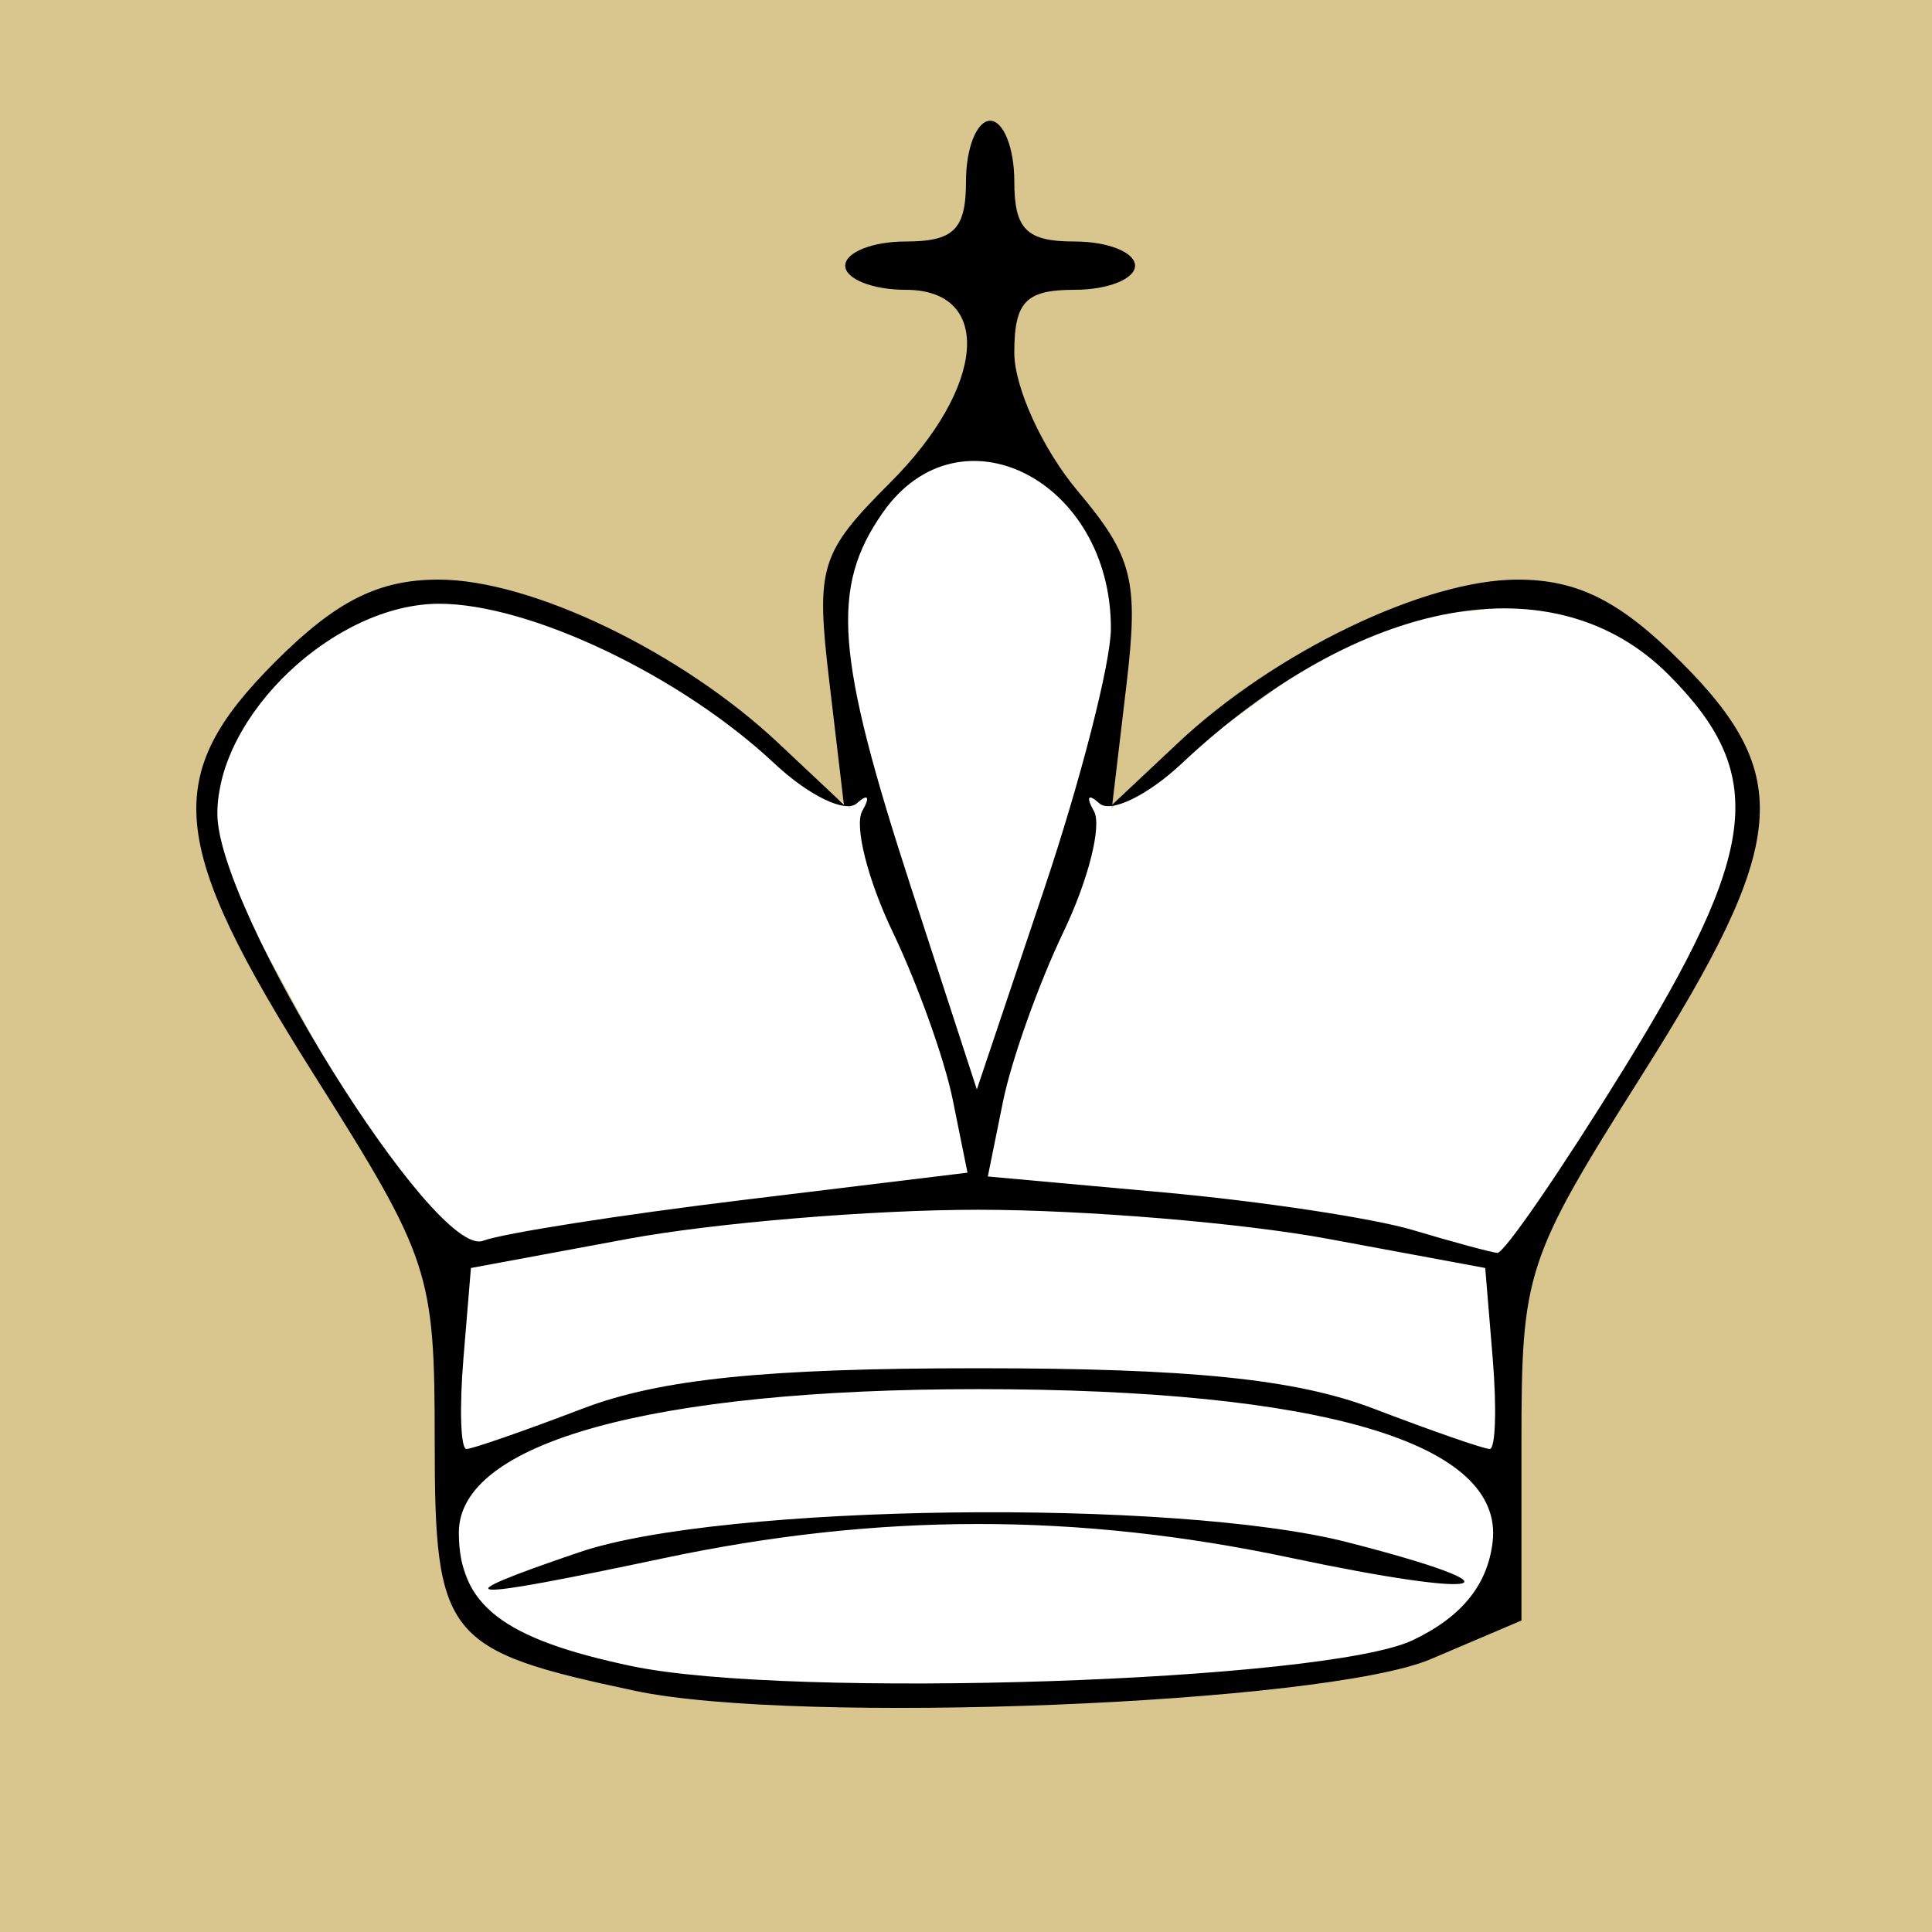 <?xml version="1.0" encoding="UTF-8" standalone="no"?>
<!-- Created with Inkscape (http://www.inkscape.org/) -->
<svg
   xmlns:dc="http://purl.org/dc/elements/1.1/"
   xmlns:cc="http://web.resource.org/cc/"
   xmlns:rdf="http://www.w3.org/1999/02/22-rdf-syntax-ns#"
   xmlns:svg="http://www.w3.org/2000/svg"
   xmlns="http://www.w3.org/2000/svg"
   xmlns:sodipodi="http://sodipodi.sourceforge.net/DTD/sodipodi-0.dtd"
   xmlns:inkscape="http://www.inkscape.org/namespaces/inkscape"
   width="1000"
   height="1000"
   id="svg2"
   inkscape:label="Pozadí"
   sodipodi:version="0.32"
   inkscape:version="0.44.1"
   sodipodi:docbase="F:\zzz-netestlé-zzz\svgImages"
   sodipodi:docname="WHITE_KING_L.svg">
  <defs
     id="defs3" />
  <sodipodi:namedview
     id="base"
     pagecolor="#ffffff"
     bordercolor="#666666"
     borderopacity="1.0"
     inkscape:pageopacity="0.0"
     inkscape:pageshadow="2"
     inkscape:zoom="0.777"
     inkscape:cx="500"
     inkscape:cy="524.88078"
     inkscape:document-units="px"
     inkscape:current-layer="layer1"
     inkscape:window-width="1280"
     inkscape:window-height="975"
     inkscape:window-x="-4"
     inkscape:window-y="-4" />
  <g
     inkscape:label="Vrstva 1"
     inkscape:groupmode="layer"
     id="layer1">
    <rect
       style="fill:#d9c58e;fill-opacity:1;fill-rule:evenodd;stroke:none;stroke-width:0;stroke-linejoin:round;stroke-miterlimit:4;stroke-dasharray:none;stroke-dashoffset:0;stroke-opacity:1"
       id="rect1870"
       width="1000"
       height="1000"
       x="0"
       y="-5.6843419e-014" />
    <g
       id="g3671">
      <path
         sodipodi:nodetypes="cccccccccccccccccccccc"
         id="path1872"
         d="M 480.051,234.234 L 536.68,234.234 L 581.725,303.732 L 575.29,418.275 L 707.851,321.75 L 818.533,310.167 L 895.753,375.804 L 904.762,446.589 L 777.349,679.537 L 776.062,836.551 L 675.676,867.439 L 370.656,876.448 L 252.252,845.56 L 229.086,781.21 L 226.512,655.084 L 108.108,438.867 L 120.978,370.656 L 202.059,303.732 L 316.602,326.898 L 440.154,418.275 L 436.293,284.427 L 480.051,234.234 z "
         style="fill:white;fill-opacity:1;fill-rule:evenodd;stroke:none;stroke-width:1px;stroke-linecap:butt;stroke-linejoin:miter;stroke-opacity:1" />
      <path
         id="path1897"
         d="M 328.707,875.164 C 230.307,854.261 225,847.647 225,745.924 C 225,658.618 222.663,651.527 162.5,556.25 C 86.78,436.338 83.519,401.481 142.5,342.5 C 173.992,311.008 195.894,300 227.06,300 C 274.893,300 352.599,337.383 402.773,384.531 L 436.796,416.503 L 429.24,352.699 C 422.196,293.23 424.344,286.233 460.841,249.736 C 510.288,200.289 514.276,150 468.75,150 C 451.562,150 437.5,144.375 437.5,137.5 C 437.5,130.625 451.562,125 468.75,125 C 493.75,125 500,118.75 500,93.75 C 500,76.562 505.625,62.5 512.5,62.5 C 519.375,62.5 525,76.562 525,93.75 C 525,118.75 531.25,125 556.25,125 C 573.438,125 587.5,130.625 587.5,137.5 C 587.5,144.375 573.438,150 556.25,150 C 530.912,150 525,156.162 525,182.571 C 525,200.484 539.705,232.616 557.677,253.975 C 586.359,288.062 589.458,300.369 583.029,354.656 L 575.704,416.503 L 609.727,384.531 C 659.901,337.383 737.607,300 785.44,300 C 816.606,300 838.508,311.008 870,342.5 C 928.981,401.481 925.72,436.338 850,556.25 C 789.663,651.802 787.5,658.403 787.5,747.001 L 787.5,838.776 L 740.625,858.729 C 685.796,882.067 412.527,892.971 328.707,875.164 z M 731.308,848.935 C 756.617,836.856 769.993,820.358 772.586,798.023 C 778.52,746.901 684.522,719.017 506.25,719.017 C 337.438,719.017 237.5,746.612 237.5,793.224 C 237.5,830.739 260.164,848.281 326.792,862.338 C 408.687,879.615 686.296,870.417 731.308,848.935 z M 300,803.383 C 373.484,778.372 608.323,775.36 697.55,798.284 C 791.854,822.512 771.018,828.135 667.888,806.288 C 557.677,782.94 454.556,782.997 343.755,806.467 C 236.906,829.099 226.582,828.372 300,803.383 z M 301.553,729.102 C 341.68,713.77 396.207,708.203 506.25,708.203 C 616.293,708.203 670.82,713.77 710.947,729.102 C 741.03,740.596 768.088,750 771.076,750 C 774.064,750 774.763,728.92 772.63,703.156 L 768.75,656.311 L 687.5,641.239 C 642.812,632.949 561.25,626.167 506.25,626.167 C 451.25,626.167 369.688,632.949 325,641.239 L 243.75,656.311 L 239.87,703.156 C 237.737,728.92 238.436,750 241.424,750 C 244.412,750 271.47,740.596 301.553,729.102 z M 384.761,621.079 L 500.773,606.975 L 493.115,569.112 C 488.903,548.288 474.911,509.224 462.022,482.303 C 449.132,455.382 442.056,427.257 446.297,419.803 C 450.538,412.349 449.278,410.548 443.496,415.8 C 437.714,421.053 418.531,411.785 400.867,395.205 C 352.503,349.81 274.225,312.5 227.349,312.5 C 173.324,312.5 112.5,370.07 112.5,421.204 C 112.5,470.826 224.978,651.63 250,642.228 C 260.312,638.353 320.955,628.836 384.761,621.079 z M 840.625,552.995 C 910.677,439.539 915.035,400.612 863.462,349.038 C 804.583,290.16 703.879,308.622 611.633,395.205 C 593.969,411.785 574.786,421.053 569.004,415.8 C 563.222,410.548 561.962,412.349 566.203,419.803 C 570.444,427.257 563.368,455.382 550.478,482.303 C 537.589,509.224 523.5,548.731 519.169,570.096 L 511.295,608.943 L 602.522,617.213 C 652.698,621.761 710.625,630.516 731.25,636.667 C 751.875,642.818 771.562,648.145 775,648.505 C 778.438,648.864 807.969,605.885 840.625,552.995 z M 575,325.222 C 575,248.462 496.618,208.66 456.959,265.281 C 429.79,304.07 432.433,339.201 471.554,459.329 L 505.608,563.896 L 540.304,460.638 C 559.387,403.847 575,342.909 575,325.222 z "
         style="fill:black" />
    </g>
  </g>
</svg>
